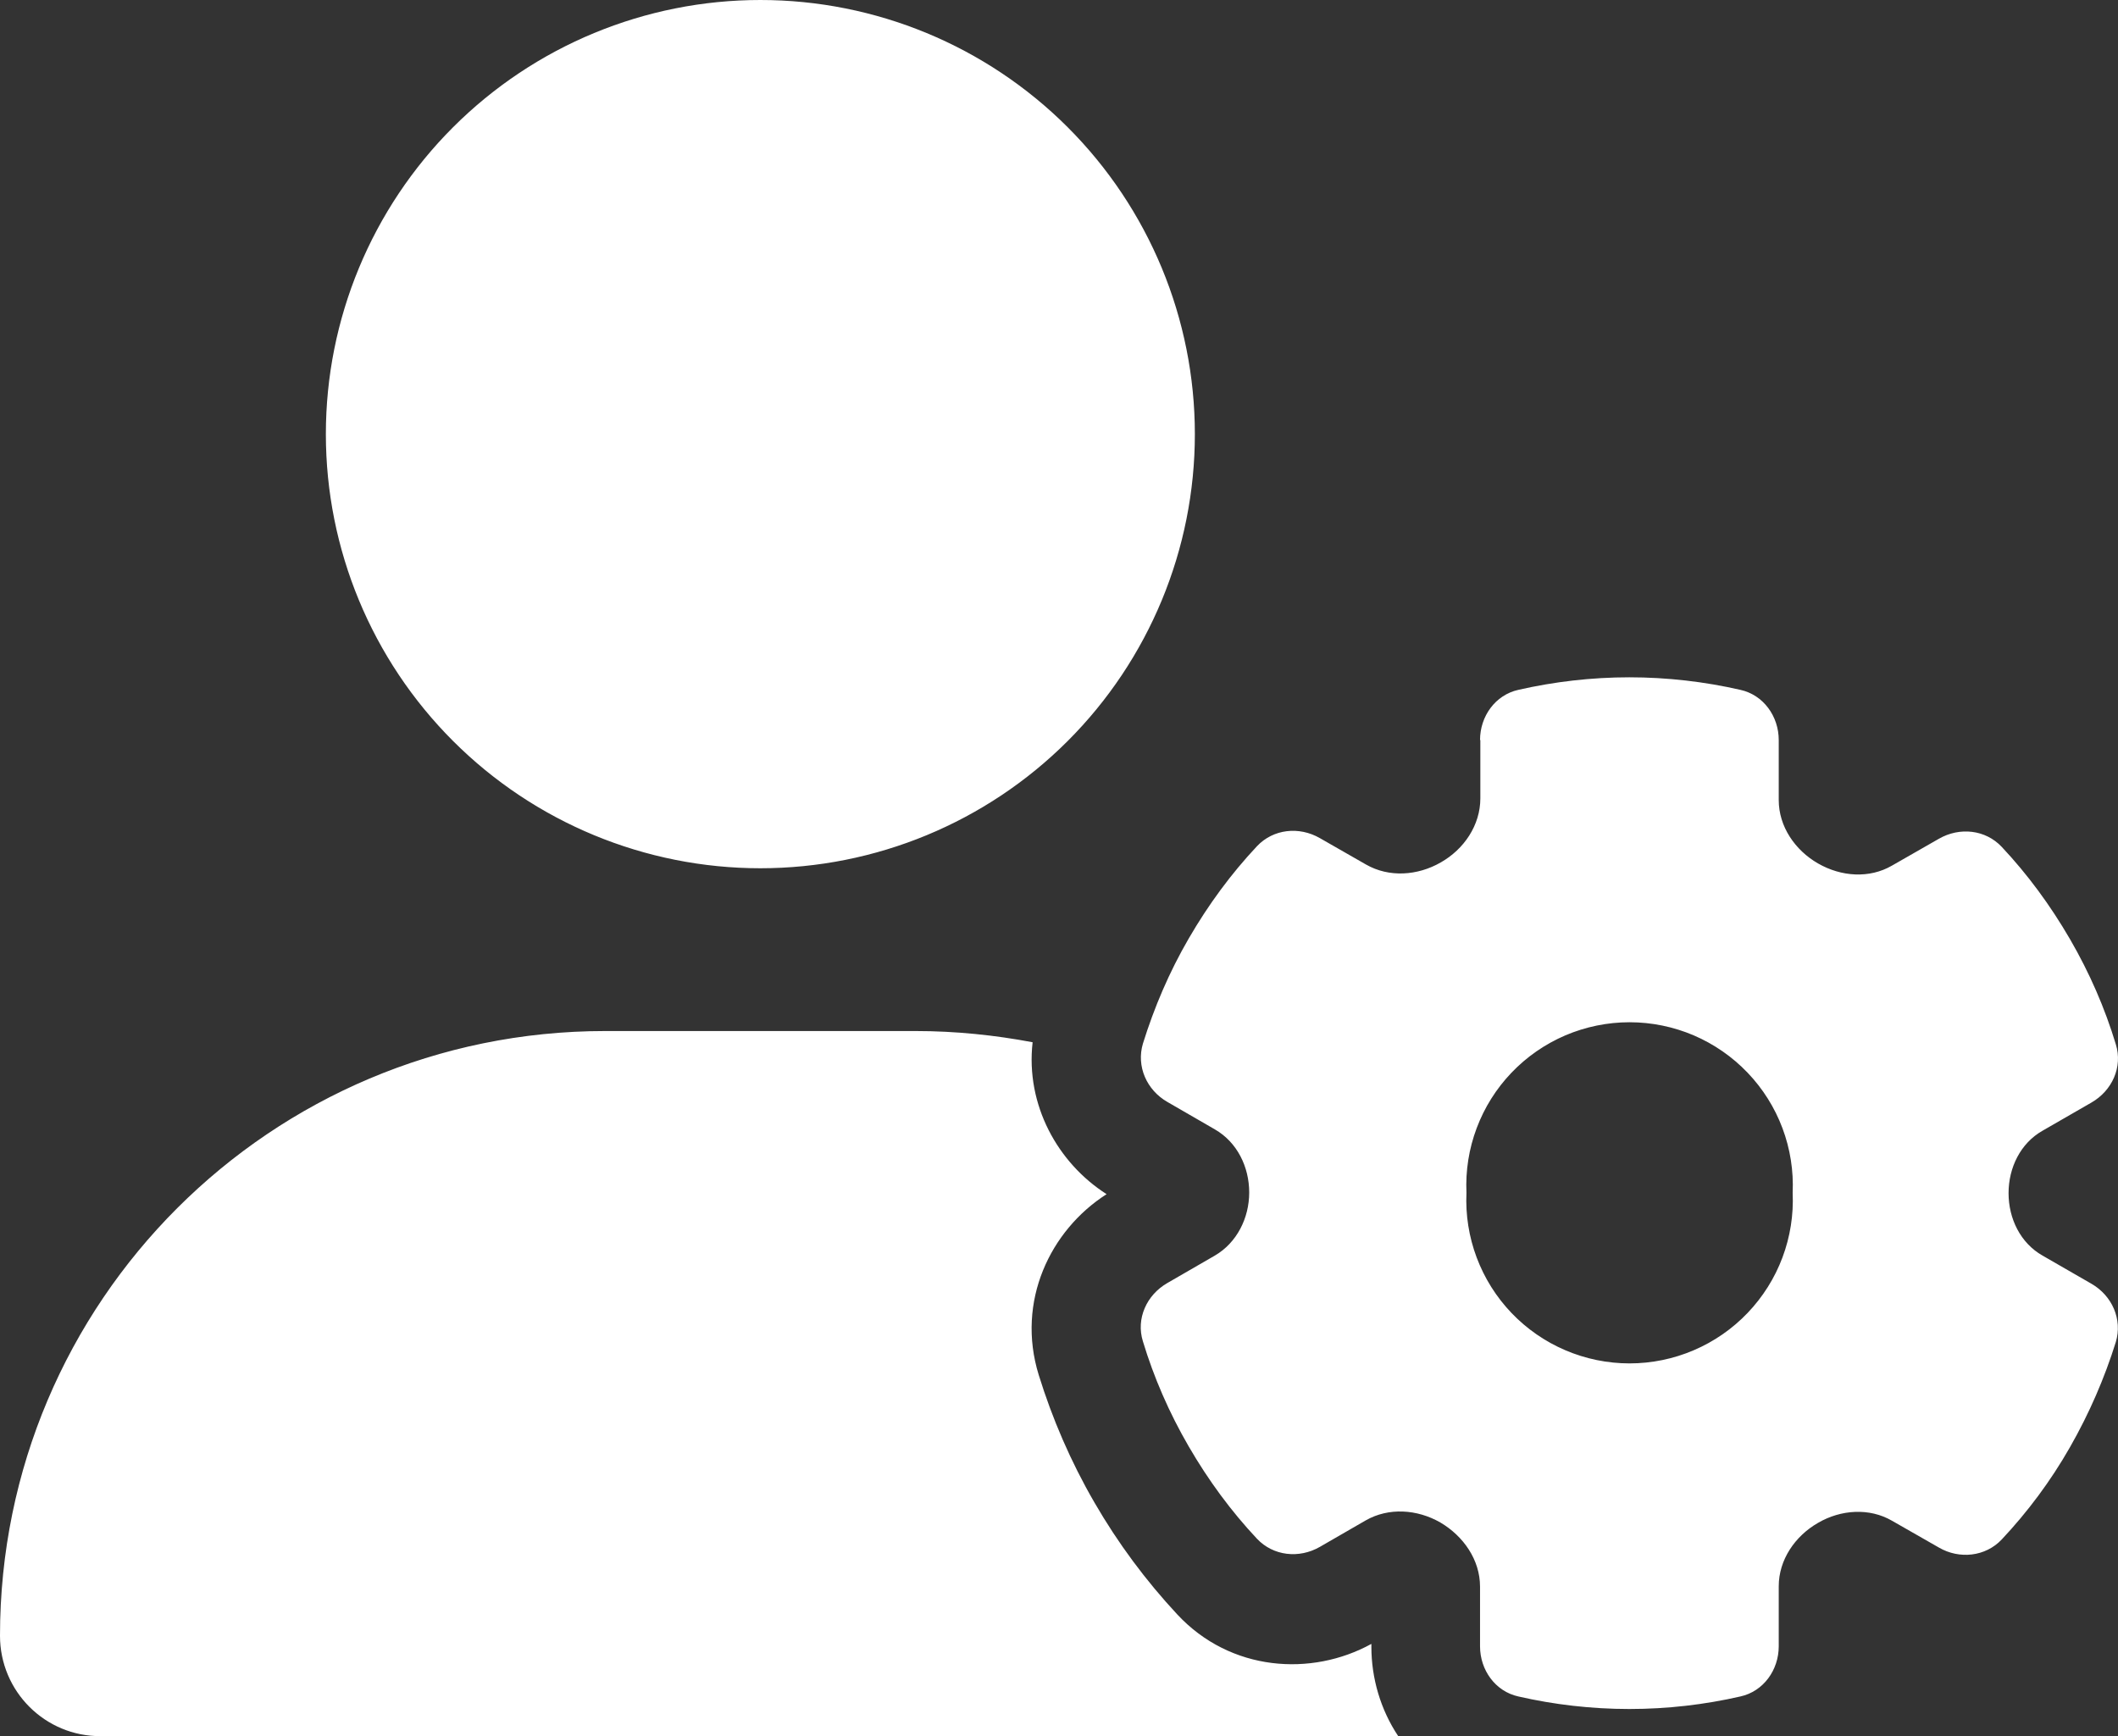 <svg width="61" height="50" viewBox="0 0 61 50" fill="none" xmlns="http://www.w3.org/2000/svg">
<rect x="0" y="0" width="61" height="50" fill="#333333" stroke="none"/>
<path d="M21.899 0C25.218 0 28.401 1.317 30.748 3.662C33.095 6.007 34.413 9.187 34.413 12.502C34.413 15.818 33.095 18.998 30.748 21.343C28.401 23.688 25.218 25.005 21.899 25.005C18.581 25.005 15.398 23.688 13.051 21.343C10.704 18.998 9.385 15.818 9.385 12.502C9.385 9.187 10.704 6.007 13.051 3.662C15.398 1.317 18.581 0 21.899 0ZM17.431 29.693H26.367C27.521 29.693 28.655 29.811 29.74 30.016C29.535 31.823 30.464 33.493 31.871 34.391C30.248 35.427 29.261 37.478 29.916 39.597C30.307 40.858 30.835 42.088 31.52 43.27C32.204 44.452 33.005 45.526 33.905 46.493C35.44 48.144 37.776 48.291 39.497 47.343V47.431C39.497 48.33 39.761 49.238 40.27 50H2.904C1.3 50.01 0 48.711 0 47.109C0 37.488 7.802 29.693 17.431 29.693ZM42.626 21.313C42.626 20.629 43.066 20.014 43.73 19.867C44.757 19.633 45.832 19.506 46.927 19.506C48.022 19.506 49.098 19.633 50.124 19.867C50.789 20.014 51.229 20.629 51.229 21.313V23.042C51.229 23.803 51.698 24.487 52.363 24.868C53.028 25.249 53.839 25.308 54.494 24.927L55.843 24.155C56.44 23.813 57.183 23.891 57.652 24.39C58.395 25.181 59.05 26.07 59.617 27.046C60.184 28.023 60.624 29.039 60.937 30.074C61.142 30.729 60.83 31.412 60.233 31.754L58.825 32.565C58.19 32.926 57.848 33.63 57.848 34.362C57.848 35.095 58.19 35.798 58.825 36.159L60.233 36.97C60.83 37.312 61.133 37.996 60.937 38.65C60.614 39.685 60.175 40.701 59.617 41.678C59.06 42.655 58.395 43.544 57.652 44.335C57.183 44.833 56.43 44.911 55.843 44.569L54.494 43.798C53.839 43.417 53.018 43.475 52.363 43.856C51.698 44.237 51.229 44.921 51.229 45.683V47.412C51.229 48.095 50.789 48.711 50.124 48.857C49.098 49.092 48.022 49.218 46.927 49.218C45.832 49.218 44.757 49.092 43.73 48.857C43.066 48.711 42.626 48.095 42.626 47.412V45.693C42.626 44.921 42.147 44.237 41.482 43.846C40.817 43.465 39.996 43.407 39.331 43.788L38.011 44.55C37.415 44.892 36.672 44.813 36.202 44.315C35.459 43.524 34.804 42.635 34.237 41.658C33.67 40.682 33.23 39.666 32.917 38.631C32.712 37.976 33.025 37.292 33.621 36.95L34.99 36.159C35.626 35.788 35.978 35.075 35.978 34.343C35.978 33.61 35.635 32.897 34.99 32.526L33.621 31.735C33.025 31.393 32.722 30.709 32.917 30.055C33.24 29.019 33.67 28.003 34.237 27.027C34.804 26.05 35.459 25.161 36.202 24.37C36.672 23.872 37.415 23.794 38.011 24.136L39.341 24.897C40.005 25.278 40.827 25.22 41.492 24.839C42.166 24.458 42.635 23.764 42.635 22.993V21.313H42.626ZM51.63 34.352C51.659 33.718 51.559 33.084 51.336 32.49C51.113 31.895 50.771 31.352 50.332 30.893C49.893 30.434 49.365 30.068 48.781 29.818C48.197 29.569 47.568 29.44 46.932 29.44C46.297 29.44 45.668 29.569 45.083 29.818C44.499 30.068 43.971 30.434 43.532 30.893C43.093 31.352 42.752 31.895 42.529 32.49C42.306 33.084 42.206 33.718 42.235 34.352C42.206 34.987 42.306 35.62 42.529 36.215C42.752 36.81 43.093 37.353 43.532 37.812C43.971 38.271 44.499 38.637 45.083 38.886C45.668 39.136 46.297 39.265 46.932 39.265C47.568 39.265 48.197 39.136 48.781 38.886C49.365 38.637 49.893 38.271 50.332 37.812C50.771 37.353 51.113 36.81 51.336 36.215C51.559 35.62 51.659 34.987 51.63 34.352Z" fill="white"/>
</svg>
